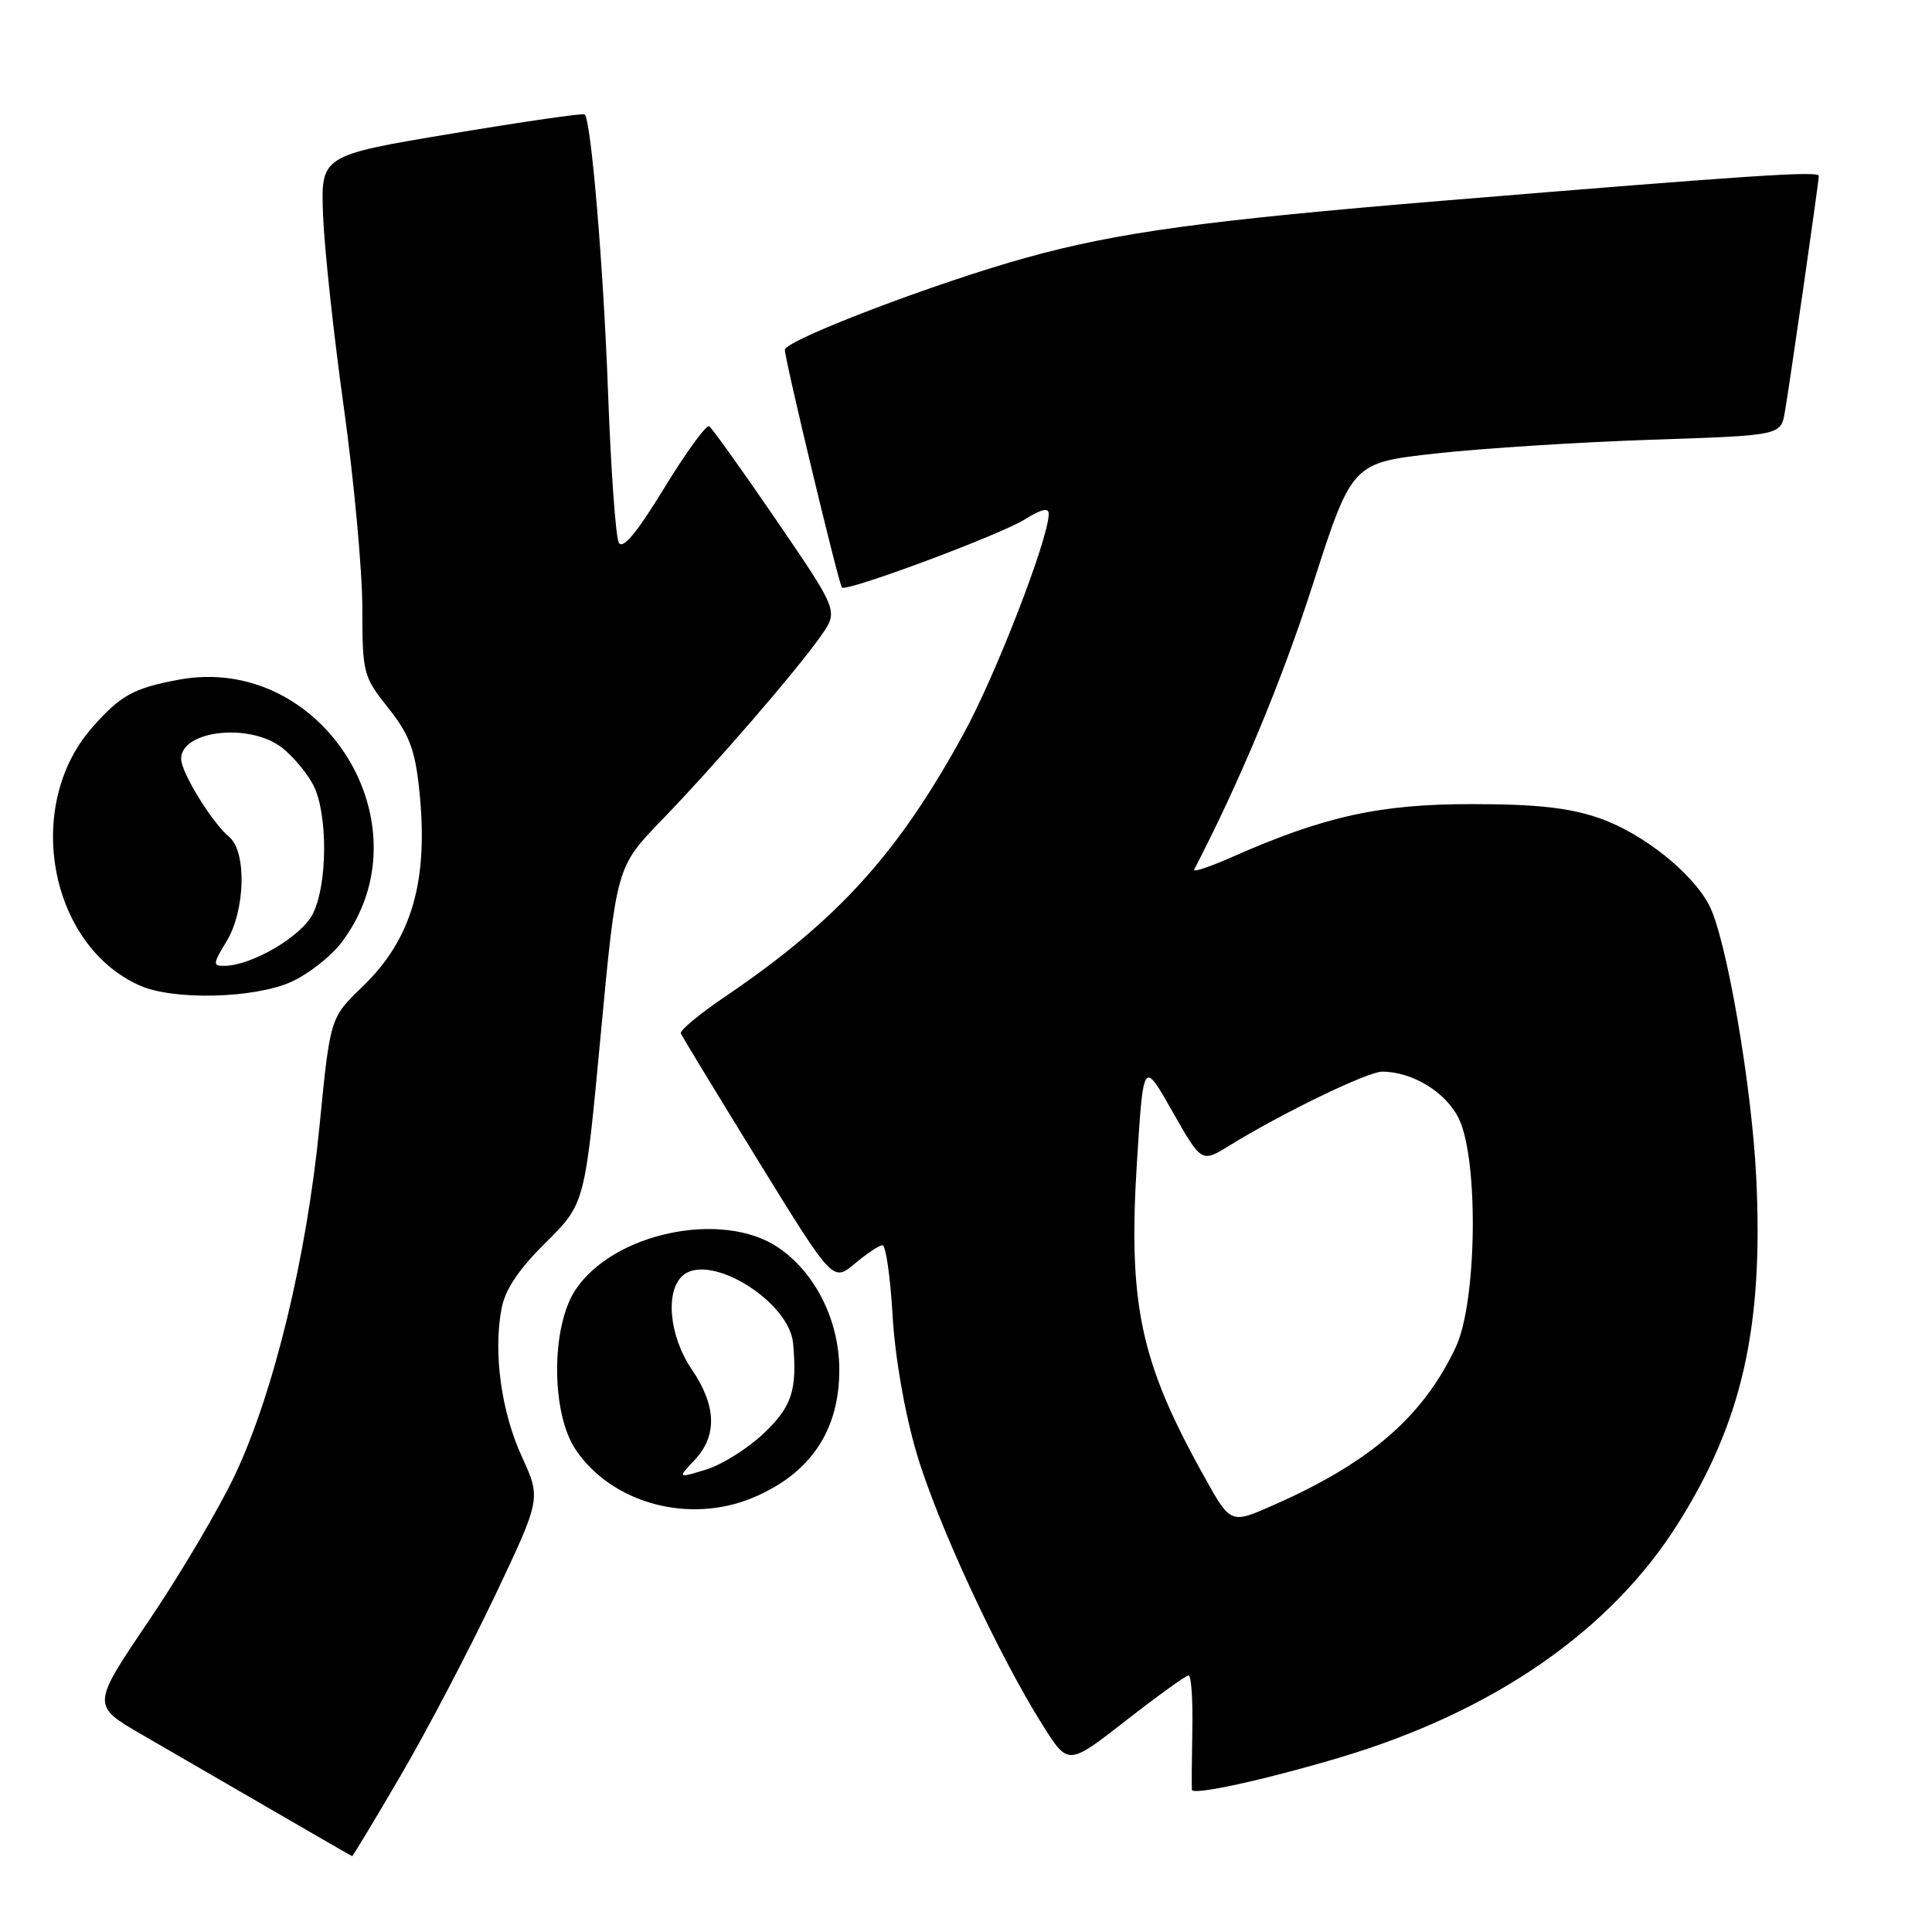 <?xml version="1.0" encoding="UTF-8" standalone="no"?>
<!DOCTYPE svg PUBLIC "-//W3C//DTD SVG 1.1//EN" "http://www.w3.org/Graphics/SVG/1.1/DTD/svg11.dtd" >
<svg xmlns="http://www.w3.org/2000/svg" xmlns:xlink="http://www.w3.org/1999/xlink" version="1.1" viewBox="0 0 256 256">
 <g >
 <path fill="currentColor"
d=" M 53.09 235.27 C 56.54 229.37 62.13 218.70 65.53 211.56 C 71.69 198.57 71.69 198.57 69.16 193.04 C 66.42 187.07 65.35 179.29 66.45 173.43 C 66.93 170.87 68.69 168.23 72.32 164.64 C 77.50 159.50 77.50 159.50 79.59 137.19 C 81.68 114.88 81.68 114.88 87.66 108.69 C 94.74 101.37 105.57 88.84 108.80 84.23 C 111.09 80.96 111.09 80.96 102.87 68.93 C 98.35 62.32 94.34 56.71 93.97 56.48 C 93.59 56.24 90.91 59.93 88.01 64.67 C 84.36 70.65 82.51 72.86 81.99 71.90 C 81.58 71.13 80.94 62.17 80.57 52.00 C 79.96 35.38 78.34 16.06 77.48 15.16 C 77.30 14.97 69.35 16.12 59.82 17.71 C 42.50 20.60 42.50 20.60 42.81 28.55 C 42.98 32.92 44.21 44.37 45.56 53.99 C 46.90 63.61 48.00 75.54 48.01 80.49 C 48.02 89.23 48.12 89.63 51.44 93.80 C 54.21 97.29 54.98 99.29 55.54 104.53 C 56.84 116.68 54.62 124.41 47.99 130.78 C 43.75 134.86 43.75 134.86 42.34 149.18 C 40.63 166.56 36.31 184.42 31.17 195.36 C 29.06 199.84 23.92 208.56 19.73 214.74 C 12.12 225.98 12.12 225.98 18.81 229.85 C 22.49 231.98 30.22 236.46 36.00 239.81 C 41.78 243.16 46.57 245.93 46.66 245.95 C 46.74 245.98 49.64 241.17 53.09 235.27 Z  M 177.50 232.89 C 197.83 226.84 213.35 216.13 222.30 201.95 C 230.84 188.43 233.68 175.90 232.71 156.00 C 232.11 143.79 228.76 124.37 226.49 119.98 C 224.24 115.62 217.61 110.37 211.89 108.40 C 207.87 107.02 203.57 106.55 195.00 106.55 C 182.83 106.54 175.45 108.17 163.31 113.54 C 160.30 114.87 158.02 115.63 158.23 115.23 C 164.30 103.53 169.85 90.22 173.97 77.40 C 179.15 61.31 179.15 61.31 190.33 60.08 C 196.47 59.40 209.25 58.59 218.73 58.27 C 235.97 57.70 235.97 57.70 236.50 54.60 C 237.18 50.68 241.00 24.09 241.00 23.31 C 241.00 22.63 232.39 23.20 191.50 26.57 C 159.73 29.20 148.16 30.77 136.00 34.14 C 124.03 37.45 104.00 45.09 104.00 46.35 C 104.00 47.70 111.12 77.33 111.56 77.85 C 112.11 78.48 132.37 70.93 135.73 68.86 C 138.09 67.40 138.99 67.21 138.96 68.17 C 138.85 71.61 131.96 89.40 127.73 97.14 C 119.03 113.07 111.03 121.91 96.21 131.97 C 92.74 134.31 90.04 136.55 90.21 136.93 C 90.37 137.32 94.97 144.88 100.43 153.75 C 110.36 169.87 110.36 169.87 113.26 167.44 C 114.85 166.10 116.51 165.00 116.94 165.00 C 117.37 165.00 117.97 169.16 118.27 174.25 C 118.59 179.82 119.85 187.08 121.44 192.50 C 124.14 201.72 132.34 219.40 138.24 228.72 C 141.55 233.94 141.55 233.94 149.21 227.97 C 153.42 224.69 157.15 222.00 157.50 222.00 C 157.85 222.00 158.07 225.26 157.99 229.25 C 157.92 233.24 157.89 236.80 157.93 237.16 C 158.01 237.93 167.52 235.86 177.50 232.89 Z  M 99.77 198.45 C 107.42 195.25 111.29 189.47 111.21 181.31 C 111.15 174.86 107.97 168.57 103.10 165.29 C 95.72 160.32 81.29 163.33 76.26 170.90 C 73.00 175.80 73.01 187.24 76.28 192.09 C 81.08 199.21 91.31 201.99 99.77 198.45 Z  M 38.62 130.09 C 40.88 129.06 43.88 126.71 45.27 124.86 C 56.98 109.39 42.75 86.50 23.65 90.07 C 17.67 91.19 15.97 92.13 12.19 96.43 C 3.10 106.78 6.51 125.23 18.50 130.58 C 22.97 132.58 33.71 132.31 38.62 130.09 Z  M 159.60 195.72 C 151.04 180.38 149.44 172.80 150.68 153.50 C 151.51 140.50 151.51 140.50 155.36 147.29 C 159.21 154.07 159.21 154.07 162.86 151.82 C 169.84 147.51 181.22 142.00 183.14 142.00 C 187.18 142.00 191.66 144.76 193.33 148.28 C 195.95 153.80 195.69 172.56 192.91 178.48 C 188.58 187.69 181.58 193.77 168.78 199.42 C 163.07 201.95 163.07 201.95 159.60 195.72 Z  M 92.05 193.45 C 95.06 190.24 94.94 186.28 91.67 181.46 C 88.64 177.01 88.10 170.99 90.53 168.97 C 94.14 165.98 104.59 172.46 105.09 178.00 C 105.64 184.22 104.95 186.36 101.20 189.93 C 99.11 191.92 95.68 194.07 93.58 194.72 C 89.76 195.89 89.76 195.89 92.05 193.45 Z  M 30.01 124.75 C 32.51 120.65 32.71 112.83 30.36 110.89 C 28.10 109.01 24.00 102.35 24.00 100.56 C 24.00 96.75 33.14 95.75 37.39 99.09 C 38.85 100.24 40.71 102.46 41.52 104.04 C 43.46 107.80 43.42 117.29 41.43 121.13 C 39.89 124.11 33.38 127.93 29.76 127.98 C 28.17 128.00 28.19 127.74 30.01 124.75 Z "/>
</g>
</svg>